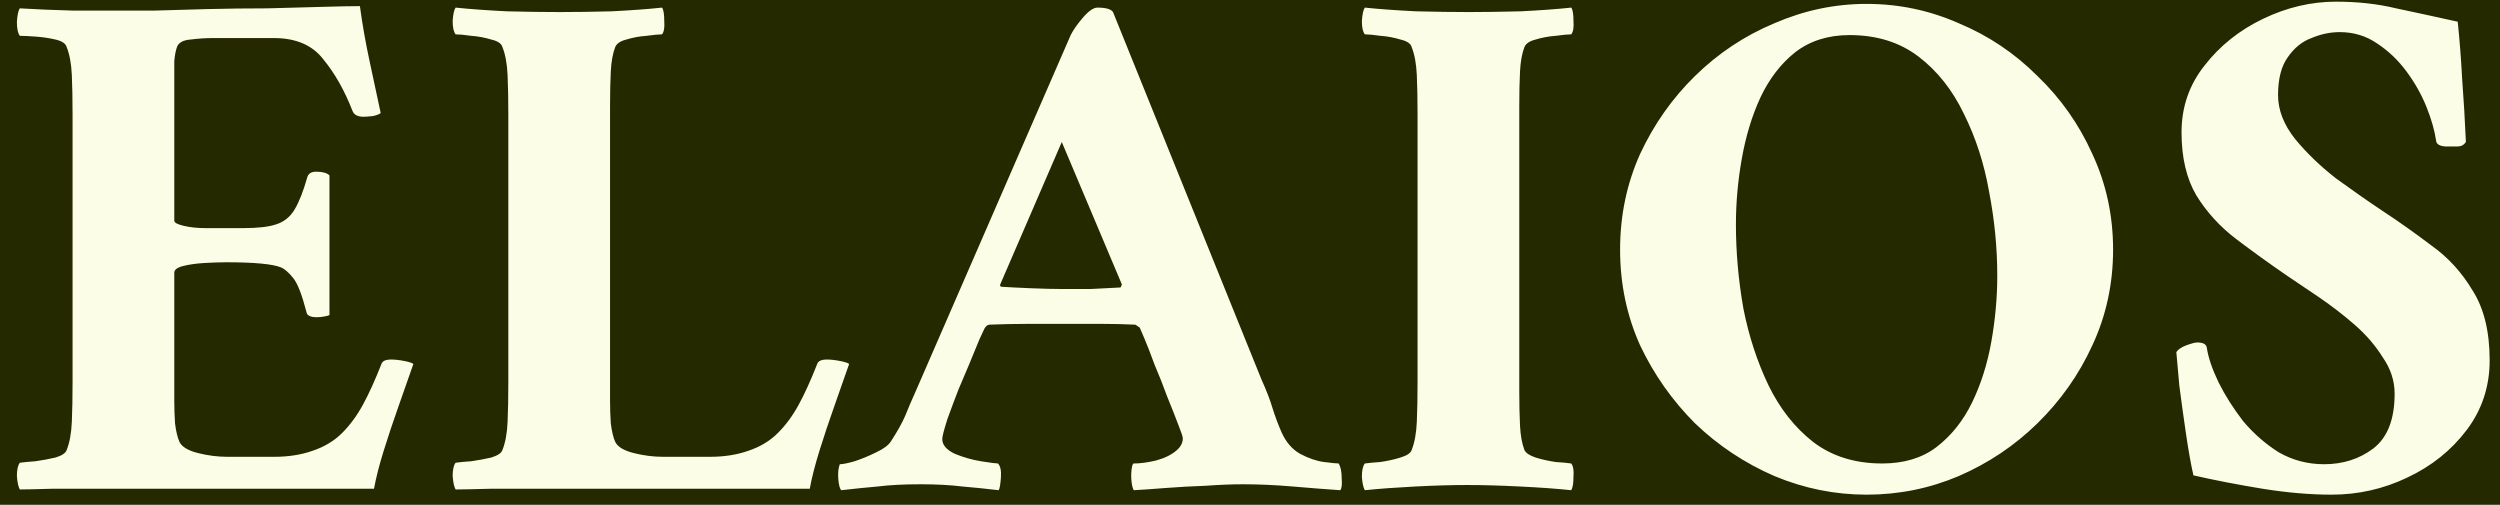 <svg width="431" height="87" viewBox="0 0 431 87" fill="none" xmlns="http://www.w3.org/2000/svg">
<rect x="0" y="0" width="431" height="87" fill="#808080" stroke="none"/>
<g clip-path="url(#clip0_54_2)">
<rect width="431" height="87" fill="#252900"/>
<path d="M21.343 1.824C22.367 1.824 24.16 1.824 26.72 1.824C29.365 1.739 32.352 1.653 35.679 1.568C39.093 1.483 42.549 1.44 46.047 1.44C49.546 1.355 52.703 1.269 55.52 1.184C58.421 1.099 60.597 1.056 62.047 1.056C62.474 4.213 63.029 7.371 63.712 10.528C64.394 13.685 65.034 16.672 65.632 19.488C65.461 19.659 65.034 19.829 64.352 20C63.669 20.085 63.114 20.128 62.688 20.128C61.663 20.128 61.023 19.787 60.767 19.104C59.402 15.605 57.738 12.661 55.776 10.272C53.898 7.797 51.039 6.56 47.2 6.56H36.831C35.466 6.56 34.144 6.645 32.864 6.816C31.669 6.901 30.901 7.285 30.559 7.968C30.303 8.651 30.133 9.504 30.047 10.528C30.047 11.552 30.047 12.747 30.047 14.112C30.047 14.368 30.047 14.624 30.047 14.88C30.047 15.136 30.047 15.392 30.047 15.648V38.048C30.047 38.389 30.602 38.688 31.712 38.944C32.821 39.2 34.058 39.328 35.423 39.328H41.952C44.426 39.328 46.303 39.115 47.584 38.688C48.949 38.261 50.016 37.408 50.783 36.128C51.551 34.848 52.277 33.013 52.959 30.624C53.13 29.941 53.642 29.6 54.495 29.6C55.605 29.6 56.373 29.813 56.8 30.24V54.304C56.714 54.389 56.416 54.475 55.904 54.56C55.477 54.645 55.05 54.688 54.623 54.688C53.514 54.688 52.917 54.389 52.831 53.792C52.063 50.805 51.295 48.843 50.528 47.904C49.76 46.965 49.077 46.368 48.48 46.112C47.029 45.515 43.871 45.216 39.008 45.216C37.898 45.216 36.618 45.259 35.167 45.344C33.802 45.429 32.608 45.6 31.584 45.856C30.559 46.112 30.047 46.496 30.047 47.008V66.336C30.047 66.336 30.047 66.421 30.047 66.592C30.047 67.019 30.047 67.872 30.047 69.152C30.047 70.347 30.09 71.627 30.175 72.992C30.346 74.357 30.602 75.424 30.944 76.192C31.37 77.045 32.437 77.685 34.144 78.112C35.85 78.539 37.514 78.752 39.136 78.752H47.328C49.717 78.752 51.893 78.411 53.855 77.728C55.904 77.045 57.61 76.021 58.975 74.656C60.341 73.291 61.535 71.669 62.559 69.792C63.584 67.915 64.65 65.568 65.76 62.752C65.93 62.24 66.485 61.984 67.424 61.984C68.106 61.984 68.874 62.069 69.728 62.24C70.581 62.411 71.093 62.581 71.263 62.752C70.496 64.971 69.642 67.403 68.704 70.048C67.765 72.693 66.912 75.253 66.144 77.728C65.376 80.203 64.821 82.379 64.48 84.256C63.626 84.256 61.663 84.256 58.592 84.256C55.52 84.256 51.807 84.256 47.456 84.256C43.103 84.256 38.538 84.256 33.76 84.256C29.066 84.256 24.544 84.256 20.192 84.256C15.925 84.256 12.255 84.256 9.184 84.256C6.197 84.341 4.277 84.384 3.424 84.384C3.167 83.957 2.997 83.189 2.912 82.08C2.912 80.971 3.082 80.203 3.424 79.776C4.021 79.691 4.917 79.605 6.112 79.52C7.306 79.349 8.458 79.136 9.568 78.88C10.677 78.539 11.317 78.112 11.488 77.6C11.999 76.32 12.298 74.699 12.383 72.736C12.469 70.773 12.511 68.469 12.511 65.824V19.872C12.511 17.141 12.469 14.837 12.383 12.96C12.298 10.997 11.999 9.376 11.488 8.096C11.317 7.499 10.677 7.072 9.568 6.816C8.458 6.56 7.306 6.389 6.112 6.304C4.917 6.219 4.021 6.176 3.424 6.176C3.082 5.749 2.912 4.939 2.912 3.744C2.997 2.549 3.167 1.781 3.424 1.44C6.239 1.611 9.269 1.739 12.511 1.824C15.754 1.824 18.698 1.824 21.343 1.824ZM105.173 66.336C105.173 66.336 105.173 66.421 105.173 66.592C105.173 67.019 105.173 67.872 105.173 69.152C105.173 70.347 105.215 71.627 105.301 72.992C105.471 74.357 105.727 75.424 106.069 76.192C106.495 77.045 107.562 77.685 109.269 78.112C110.975 78.539 112.639 78.752 114.261 78.752H122.453C124.842 78.752 127.018 78.411 128.981 77.728C131.029 77.045 132.735 76.021 134.101 74.656C135.466 73.291 136.661 71.669 137.685 69.792C138.709 67.915 139.775 65.568 140.885 62.752C141.055 62.24 141.61 61.984 142.549 61.984C143.231 61.984 143.999 62.069 144.853 62.24C145.706 62.411 146.218 62.581 146.389 62.752C145.621 64.971 144.767 67.403 143.829 70.048C142.89 72.693 142.037 75.253 141.269 77.728C140.501 80.203 139.946 82.379 139.604 84.256H96.469C92.031 84.256 88.148 84.256 84.82 84.256C81.493 84.341 79.402 84.384 78.549 84.384C78.293 83.957 78.122 83.189 78.037 82.08C78.037 80.971 78.207 80.203 78.549 79.776C79.146 79.691 80.042 79.605 81.237 79.52C82.431 79.349 83.583 79.136 84.692 78.88C85.802 78.539 86.442 78.112 86.612 77.6C87.124 76.32 87.423 74.699 87.508 72.736C87.594 70.773 87.636 68.469 87.636 65.824V19.872C87.636 17.141 87.594 14.837 87.508 12.96C87.423 10.997 87.124 9.376 86.612 8.096C86.442 7.499 85.802 7.072 84.692 6.816C83.583 6.475 82.431 6.261 81.237 6.176C80.042 6.005 79.146 5.92 78.549 5.92C78.207 5.493 78.037 4.725 78.037 3.616C78.122 2.421 78.293 1.653 78.549 1.312C81.023 1.568 83.967 1.781 87.38 1.952C90.794 2.037 93.823 2.08 96.469 2.08C99.114 2.08 102.101 2.037 105.429 1.952C108.842 1.781 111.743 1.568 114.133 1.312C114.389 1.653 114.517 2.421 114.517 3.616C114.602 4.725 114.474 5.493 114.133 5.92C113.621 5.92 112.725 6.005 111.444 6.176C110.25 6.261 109.098 6.475 107.989 6.816C106.965 7.072 106.325 7.499 106.069 8.096C105.642 9.205 105.386 10.613 105.301 12.32C105.215 14.027 105.173 15.989 105.173 18.208C105.173 18.464 105.173 18.763 105.173 19.104C105.173 19.36 105.173 19.616 105.173 19.872V66.336ZM157.964 67.232L184.588 6.048C185.014 5.195 185.697 4.213 186.636 3.104C187.66 1.909 188.513 1.312 189.196 1.312C190.646 1.312 191.542 1.568 191.884 2.08L217.484 65.44C218.337 67.317 218.977 68.981 219.404 70.432C219.83 71.797 220.342 73.163 220.94 74.528C221.708 76.235 222.774 77.472 224.14 78.24C225.59 79.008 226.956 79.477 228.236 79.648C229.601 79.819 230.454 79.904 230.796 79.904C231.137 80.501 231.308 81.355 231.308 82.464C231.393 83.573 231.308 84.256 231.052 84.512C228.577 84.341 225.846 84.128 222.86 83.872C219.873 83.616 217.014 83.488 214.284 83.488C212.406 83.488 210.273 83.573 207.884 83.744C205.494 83.829 203.19 83.957 200.972 84.128C198.838 84.299 197.004 84.427 195.468 84.512C195.297 84.256 195.169 83.787 195.084 83.104C194.998 82.336 194.998 81.611 195.084 80.928C195.169 80.245 195.297 79.904 195.468 79.904C196.577 79.904 197.857 79.733 199.308 79.392C200.844 78.965 202.038 78.368 202.892 77.6C203.574 77.003 203.916 76.32 203.916 75.552C203.916 75.296 203.66 74.528 203.148 73.248C202.636 71.883 201.996 70.261 201.228 68.384C200.545 66.507 199.82 64.672 199.052 62.88C198.369 61.003 197.772 59.467 197.26 58.272C196.748 57.077 196.492 56.48 196.492 56.48C196.492 56.48 196.364 56.395 196.108 56.224C195.937 56.053 195.766 55.968 195.596 55.968C193.804 55.883 192.054 55.84 190.348 55.84C188.726 55.84 187.233 55.84 185.868 55.84C185.441 55.84 185.014 55.84 184.588 55.84C184.246 55.84 183.905 55.84 183.564 55.84C181.004 55.84 178.742 55.84 176.78 55.84C174.902 55.84 172.854 55.883 170.636 55.968C170.294 55.968 169.996 56.181 169.74 56.608C169.74 56.608 169.441 57.248 168.844 58.528C168.332 59.808 167.734 61.259 167.052 62.88C166.369 64.501 165.772 65.909 165.26 67.104C164.662 68.64 164.022 70.347 163.34 72.224C162.742 74.101 162.444 75.253 162.444 75.68C162.444 76.704 163.169 77.557 164.62 78.24C166.07 78.837 167.564 79.264 169.1 79.52C170.721 79.776 171.702 79.904 172.044 79.904C172.47 80.331 172.641 81.141 172.556 82.336C172.47 83.531 172.342 84.256 172.172 84.512C170.038 84.256 167.948 84.043 165.9 83.872C163.852 83.616 161.462 83.488 158.732 83.488C155.83 83.488 153.356 83.616 151.308 83.872C149.345 84.043 147.254 84.256 145.035 84.512C144.779 84.256 144.609 83.616 144.523 82.592C144.438 81.568 144.523 80.715 144.779 80.032C145.291 80.032 146.145 79.861 147.34 79.52C148.62 79.093 149.857 78.581 151.052 77.984C152.332 77.387 153.185 76.747 153.612 76.064C154.721 74.357 155.532 72.907 156.044 71.712C156.556 70.432 157.196 68.939 157.964 67.232ZM183.052 24.48L172.428 49.056C172.428 49.056 172.428 49.141 172.428 49.312C172.513 49.397 172.598 49.44 172.684 49.44C173.964 49.525 175.67 49.611 177.804 49.696C179.937 49.781 181.686 49.824 183.052 49.824C185.014 49.824 186.678 49.824 188.044 49.824C189.494 49.739 191.158 49.653 193.036 49.568C193.206 49.568 193.292 49.483 193.292 49.312C193.377 49.141 193.42 49.056 193.42 49.056L183.052 24.48ZM253.219 2.08C255.864 2.08 258.851 2.037 262.179 1.952C265.592 1.781 268.493 1.568 270.883 1.312C271.139 1.653 271.267 2.421 271.267 3.616C271.352 4.725 271.224 5.493 270.883 5.92C270.371 5.92 269.475 6.005 268.194 6.176C267 6.261 265.848 6.475 264.739 6.816C263.715 7.072 263.075 7.499 262.819 8.096C262.392 9.205 262.136 10.613 262.051 12.32C261.965 14.027 261.923 15.989 261.923 18.208C261.923 18.464 261.923 18.763 261.923 19.104C261.923 19.36 261.923 19.616 261.923 19.872V65.824C261.923 66.08 261.923 66.379 261.923 66.72C261.923 66.976 261.923 67.232 261.923 67.488C261.923 69.707 261.965 71.669 262.051 73.376C262.136 75.083 262.392 76.491 262.819 77.6C263.075 78.112 263.715 78.539 264.739 78.88C265.848 79.221 267 79.477 268.194 79.648C269.475 79.733 270.371 79.819 270.883 79.904C271.224 80.331 271.352 81.099 271.267 82.208C271.267 83.317 271.139 84.085 270.883 84.512C268.493 84.256 265.549 84.043 262.051 83.872C258.637 83.701 255.608 83.616 252.963 83.616C250.317 83.616 247.331 83.701 244.003 83.872C240.675 84.043 237.773 84.256 235.299 84.512C235.043 84.085 234.872 83.317 234.786 82.208C234.786 81.099 234.957 80.331 235.299 79.904C235.896 79.819 236.792 79.733 237.987 79.648C239.181 79.477 240.333 79.221 241.443 78.88C242.552 78.539 243.192 78.112 243.363 77.6C243.875 76.32 244.173 74.699 244.259 72.736C244.344 70.773 244.387 68.469 244.387 65.824V19.872C244.387 17.141 244.344 14.837 244.259 12.96C244.173 10.997 243.875 9.376 243.363 8.096C243.192 7.499 242.552 7.072 241.443 6.816C240.333 6.475 239.181 6.261 237.987 6.176C236.792 6.005 235.896 5.92 235.299 5.92C234.957 5.493 234.786 4.725 234.786 3.616C234.872 2.421 235.043 1.653 235.299 1.312C237.773 1.568 240.717 1.781 244.131 1.952C247.544 2.037 250.573 2.08 253.219 2.08ZM321.801 0.672C327.347 0.672 332.638 1.781 337.673 4C342.793 6.133 347.315 9.163 351.241 13.088C355.251 16.928 358.409 21.408 360.713 26.528C363.102 31.648 364.297 37.152 364.297 43.04C364.297 48.928 363.102 54.432 360.713 59.552C358.409 64.587 355.251 69.067 351.241 72.992C347.315 76.832 342.793 79.861 337.673 82.08C332.638 84.213 327.347 85.28 321.801 85.28C316.339 85.28 311.049 84.213 305.929 82.08C300.809 79.861 296.243 76.832 292.233 72.992C288.307 69.067 285.15 64.587 282.76 59.552C280.457 54.432 279.305 48.928 279.305 43.04C279.305 37.152 280.457 31.648 282.76 26.528C285.15 21.408 288.307 16.928 292.233 13.088C296.243 9.163 300.809 6.133 305.929 4C311.049 1.781 316.339 0.672 321.801 0.672ZM318.857 6.048C315.187 6.048 312.073 7.029 309.513 8.992C307.038 10.955 305.033 13.557 303.497 16.8C302.046 19.957 300.979 23.456 300.297 27.296C299.614 31.136 299.273 34.933 299.273 38.688C299.273 43.467 299.699 48.288 300.553 53.152C301.491 57.931 302.942 62.368 304.905 66.464C306.867 70.475 309.427 73.717 312.585 76.192C315.827 78.667 319.795 79.904 324.489 79.904C328.243 79.904 331.358 78.965 333.833 77.088C336.393 75.125 338.441 72.565 339.977 69.408C341.513 66.251 342.622 62.752 343.305 58.912C343.987 55.072 344.329 51.275 344.329 47.52C344.329 42.741 343.859 37.92 342.921 33.056C342.067 28.192 340.617 23.712 338.569 19.616C336.606 15.52 334.003 12.235 330.761 9.76C327.518 7.285 323.55 6.048 318.857 6.048ZM402.721 0.288C406.475 0.288 409.931 0.672 413.089 1.44C416.331 2.123 419.873 2.891 423.713 3.744C424.054 7.072 424.31 10.4 424.481 13.728C424.737 17.056 424.95 20.64 425.121 24.48C424.779 24.992 424.31 25.248 423.713 25.248C423.713 25.248 423.67 25.248 423.585 25.248C423.243 25.248 422.561 25.248 421.537 25.248C420.598 25.163 420.086 24.864 420.001 24.352C419.745 22.56 419.19 20.597 418.337 18.464C417.483 16.331 416.331 14.283 414.881 12.32C413.43 10.357 411.723 8.736 409.761 7.456C407.883 6.176 405.75 5.536 403.361 5.536C401.739 5.536 400.118 5.877 398.497 6.56C396.875 7.157 395.51 8.267 394.401 9.888C393.291 11.424 392.737 13.6 392.737 16.416C392.737 18.976 393.718 21.493 395.681 23.968C397.643 26.357 399.99 28.619 402.721 30.752C405.537 32.8 408.225 34.677 410.785 36.384C413.515 38.176 416.289 40.139 419.105 42.272C422.006 44.32 424.395 46.923 426.273 50.08C428.235 53.152 429.217 57.163 429.217 62.112C429.217 66.635 427.894 70.645 425.249 74.144C422.603 77.643 419.19 80.373 415.009 82.336C410.913 84.299 406.561 85.28 401.953 85.28C398.283 85.28 394.315 84.939 390.049 84.256C385.867 83.573 381.899 82.805 378.145 81.952C377.718 80.075 377.291 77.685 376.865 74.784C376.438 71.883 376.054 69.109 375.713 66.464C375.457 63.733 375.286 61.813 375.201 60.704C375.457 60.277 376.011 59.893 376.865 59.552C377.803 59.211 378.443 59.04 378.785 59.04C379.809 59.04 380.363 59.339 380.449 59.936C380.705 61.643 381.387 63.648 382.497 65.952C383.606 68.171 385.014 70.389 386.721 72.608C388.513 74.741 390.561 76.533 392.865 77.984C395.254 79.349 397.857 80.032 400.673 80.032C403.915 80.032 406.731 79.136 409.121 77.344C411.595 75.467 412.833 72.309 412.833 67.872C412.833 65.653 412.15 63.563 410.785 61.6C409.505 59.552 407.883 57.675 405.921 55.968C403.958 54.261 401.91 52.683 399.777 51.232C397.643 49.781 395.809 48.544 394.273 47.52C391.286 45.472 388.385 43.381 385.569 41.248C382.753 39.115 380.449 36.597 378.657 33.696C376.95 30.795 376.097 27.168 376.097 22.816C376.097 18.464 377.419 14.624 380.065 11.296C382.71 7.883 386.081 5.195 390.177 3.232C394.273 1.269 398.454 0.288 402.721 0.288Z" fill="#FCFDE7"/>
</g>
<defs>
<clipPath id="clip0_54_2">
<rect width="431" height="87" fill="white"/>
</clipPath>
</defs>
</svg>
